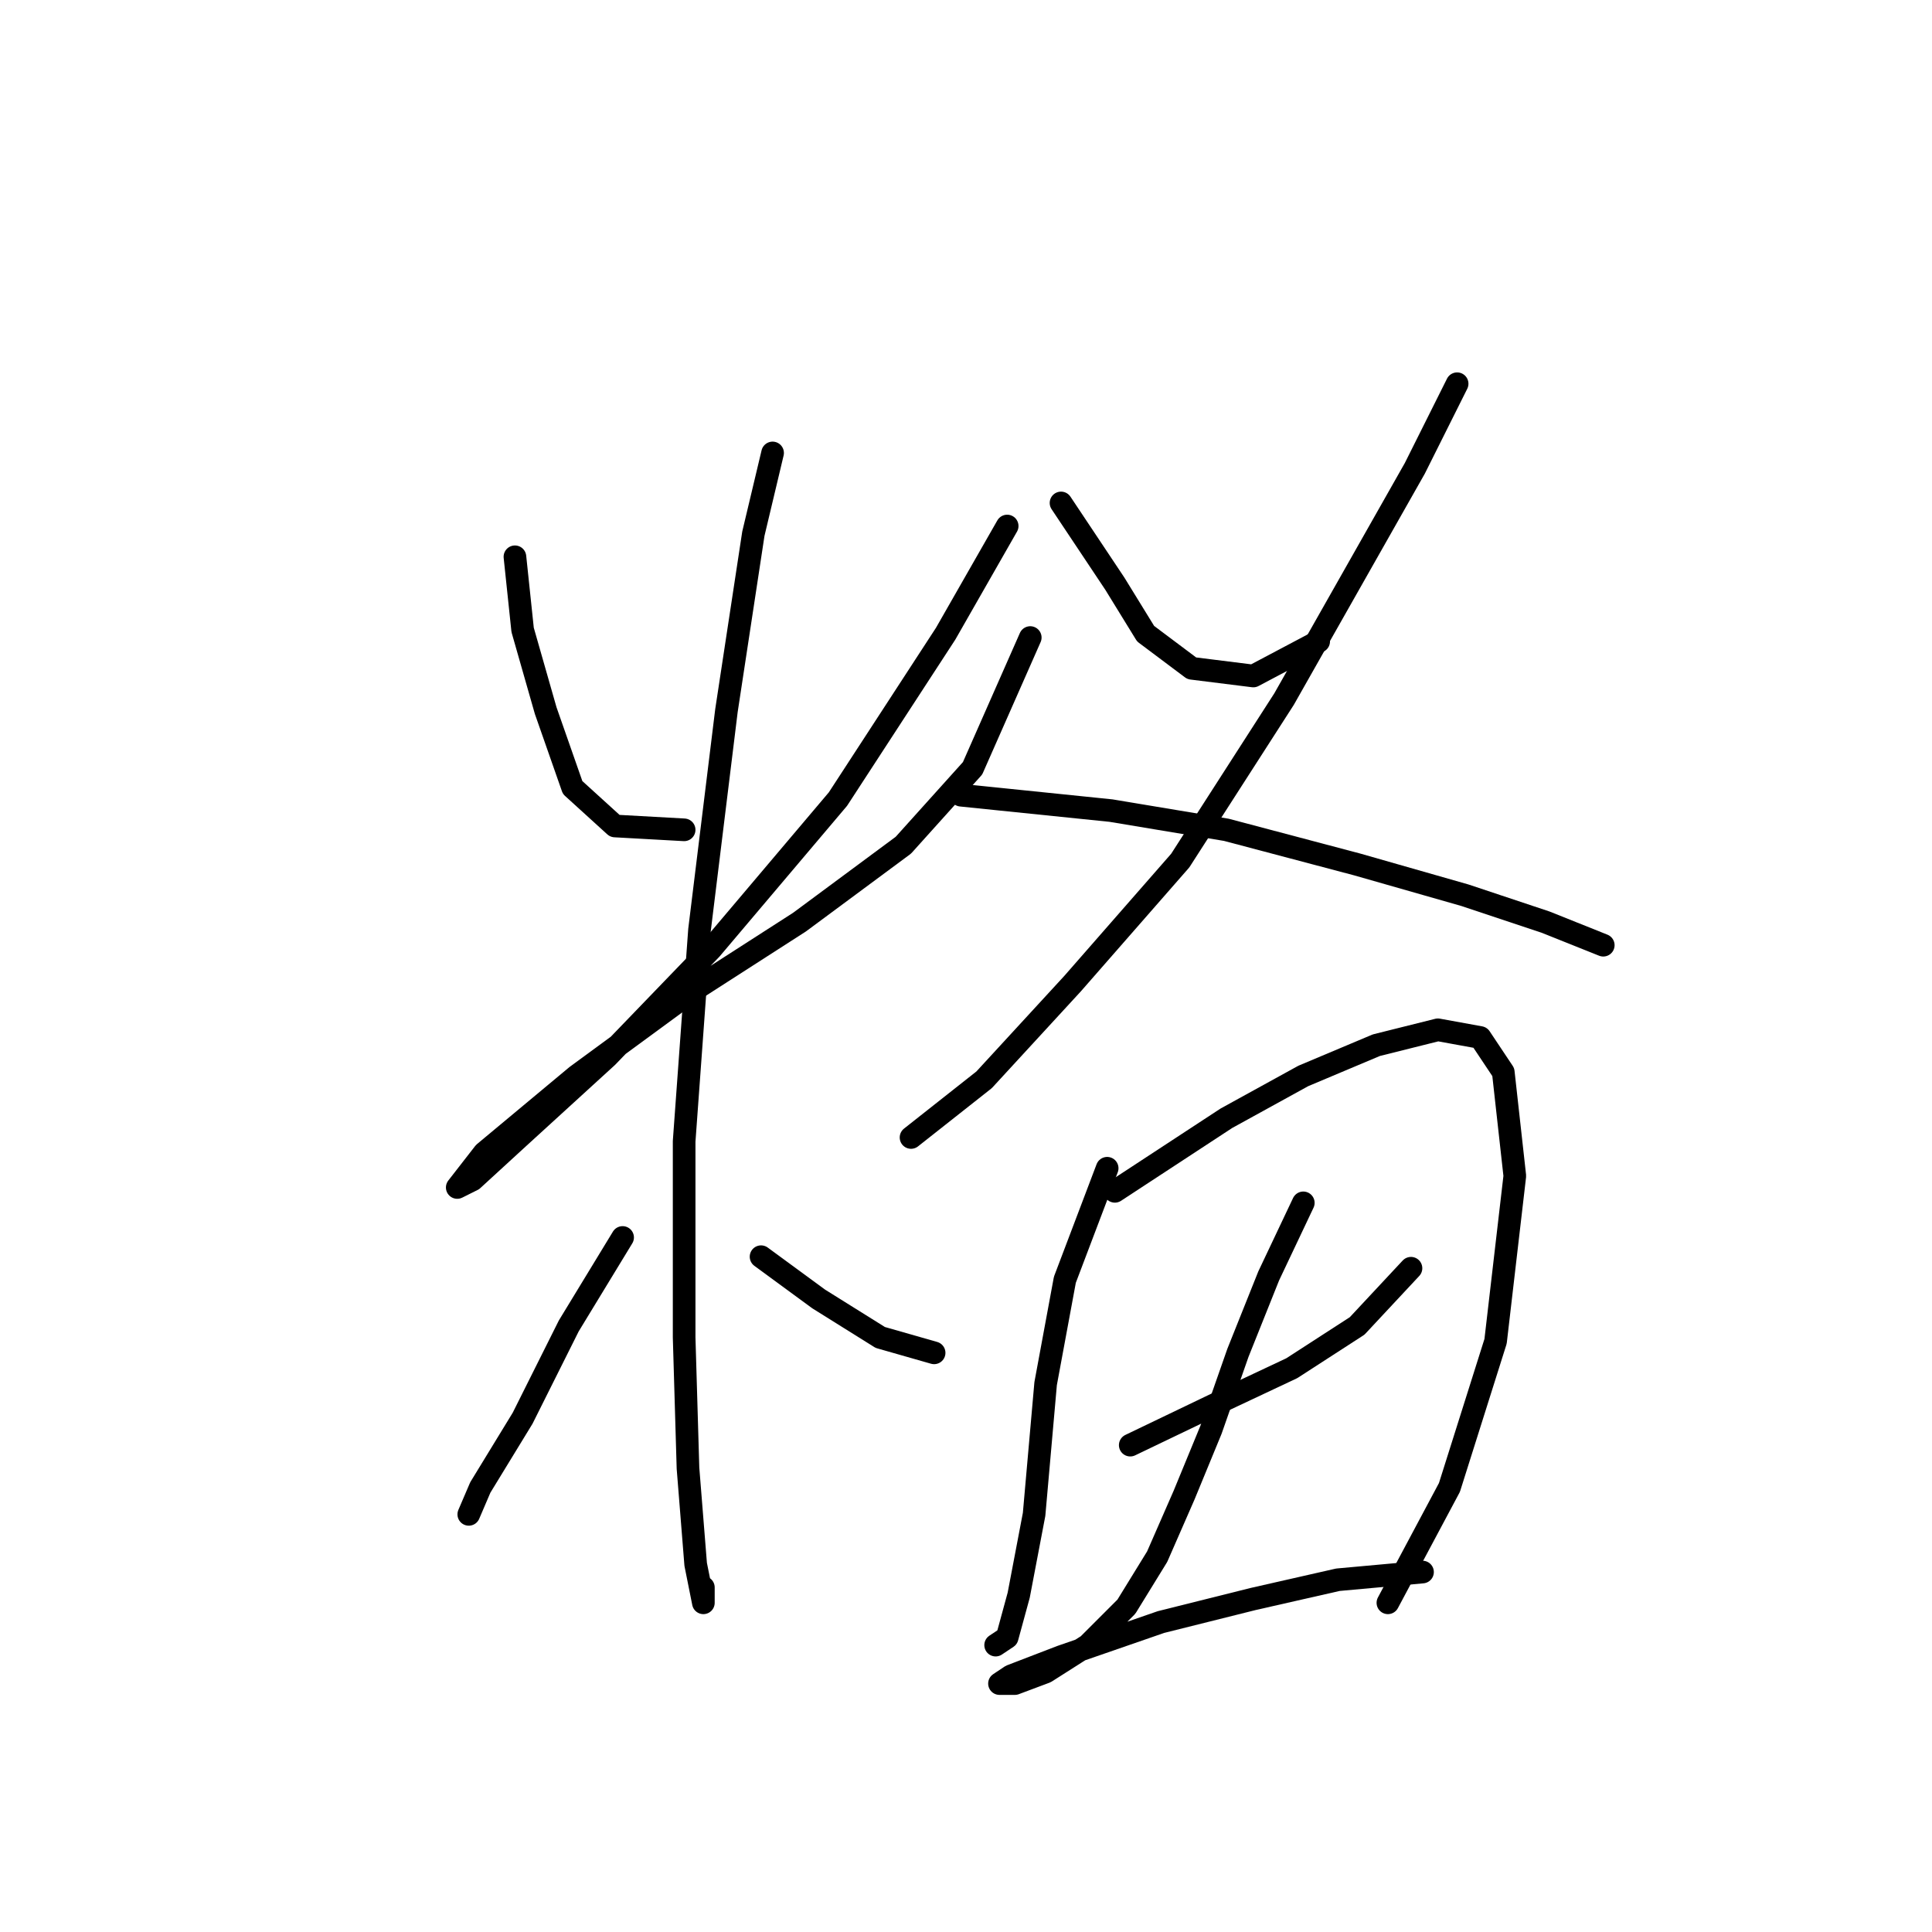 <?xml version="1.0" standalone="no"?>
    <svg width="256" height="256" xmlns="http://www.w3.org/2000/svg" version="1.1">
    <polyline stroke="black" stroke-width="3" stroke-linecap="round" fill="transparent" stroke-linejoin="round" points="68.231 73.777 69.25 83.459 72.307 94.16 75.875 104.351 81.48 109.447 90.652 109.956 90.652 109.956 " />
        <polyline stroke="black" stroke-width="3" stroke-linecap="round" fill="transparent" stroke-linejoin="round" points="133.456 69.7 125.303 83.968 111.035 105.88 94.219 125.753 80.461 140.021 68.74 150.722 62.626 156.328 60.587 157.347 64.154 152.761 76.384 142.569 91.671 131.359 105.939 122.186 119.698 111.995 128.87 101.803 136.514 84.478 136.514 84.478 " />
        <polyline stroke="black" stroke-width="3" stroke-linecap="round" fill="transparent" stroke-linejoin="round" points="102.372 60.018 99.825 70.719 96.258 94.16 92.69 123.205 90.652 151.232 90.652 177.22 91.162 194.546 92.181 207.285 93.2 212.381 93.2 210.343 93.2 210.343 " />
        <polyline stroke="black" stroke-width="3" stroke-linecap="round" fill="transparent" stroke-linejoin="round" points="82.499 163.971 75.365 175.692 69.25 187.921 63.645 197.094 62.116 200.661 62.116 200.661 " />
        <polyline stroke="black" stroke-width="3" stroke-linecap="round" fill="transparent" stroke-linejoin="round" points="100.844 166.519 108.487 172.125 116.641 177.22 123.775 179.259 123.775 179.259 " />
        <polyline stroke="black" stroke-width="3" stroke-linecap="round" fill="transparent" stroke-linejoin="round" points="140.591 66.643 147.725 77.344 151.801 83.968 157.916 88.554 166.069 89.573 174.732 84.987 174.732 84.987 " />
        <polyline stroke="black" stroke-width="3" stroke-linecap="round" fill="transparent" stroke-linejoin="round" points="193.077 50.846 187.471 62.056 170.146 92.631 156.387 114.033 142.119 130.339 130.399 143.079 120.717 150.722 120.717 150.722 " />
        <polyline stroke="black" stroke-width="3" stroke-linecap="round" fill="transparent" stroke-linejoin="round" points="127.342 105.37 147.215 107.409 162.502 109.956 179.828 114.543 194.096 118.619 204.797 122.186 212.441 125.244 212.441 125.244 " />
        <polyline stroke="black" stroke-width="3" stroke-linecap="round" fill="transparent" stroke-linejoin="round" points="146.705 154.799 141.1 169.577 138.552 183.335 137.023 200.661 134.985 211.362 133.456 216.967 131.928 217.986 131.928 217.986 " />
        <polyline stroke="black" stroke-width="3" stroke-linecap="round" fill="transparent" stroke-linejoin="round" points="147.725 157.856 162.502 148.175 172.694 142.569 182.376 138.493 190.529 136.454 196.134 137.474 199.192 142.06 200.72 155.818 198.172 177.73 192.058 197.094 183.904 212.381 183.904 212.381 " />
        <polyline stroke="black" stroke-width="3" stroke-linecap="round" fill="transparent" stroke-linejoin="round" points="149.763 191.488 162.502 185.374 171.165 181.297 179.828 175.692 186.962 168.048 186.962 168.048 " />
        <polyline stroke="black" stroke-width="3" stroke-linecap="round" fill="transparent" stroke-linejoin="round" points="172.694 159.385 168.108 169.067 164.031 179.259 160.464 189.45 156.897 198.113 153.33 206.266 149.253 212.891 144.158 217.986 138.552 221.553 134.476 223.082 132.437 223.082 133.966 222.063 140.591 219.515 153.839 214.929 166.069 211.871 177.28 209.324 188.491 208.304 188.491 208.304 " />
        </svg>